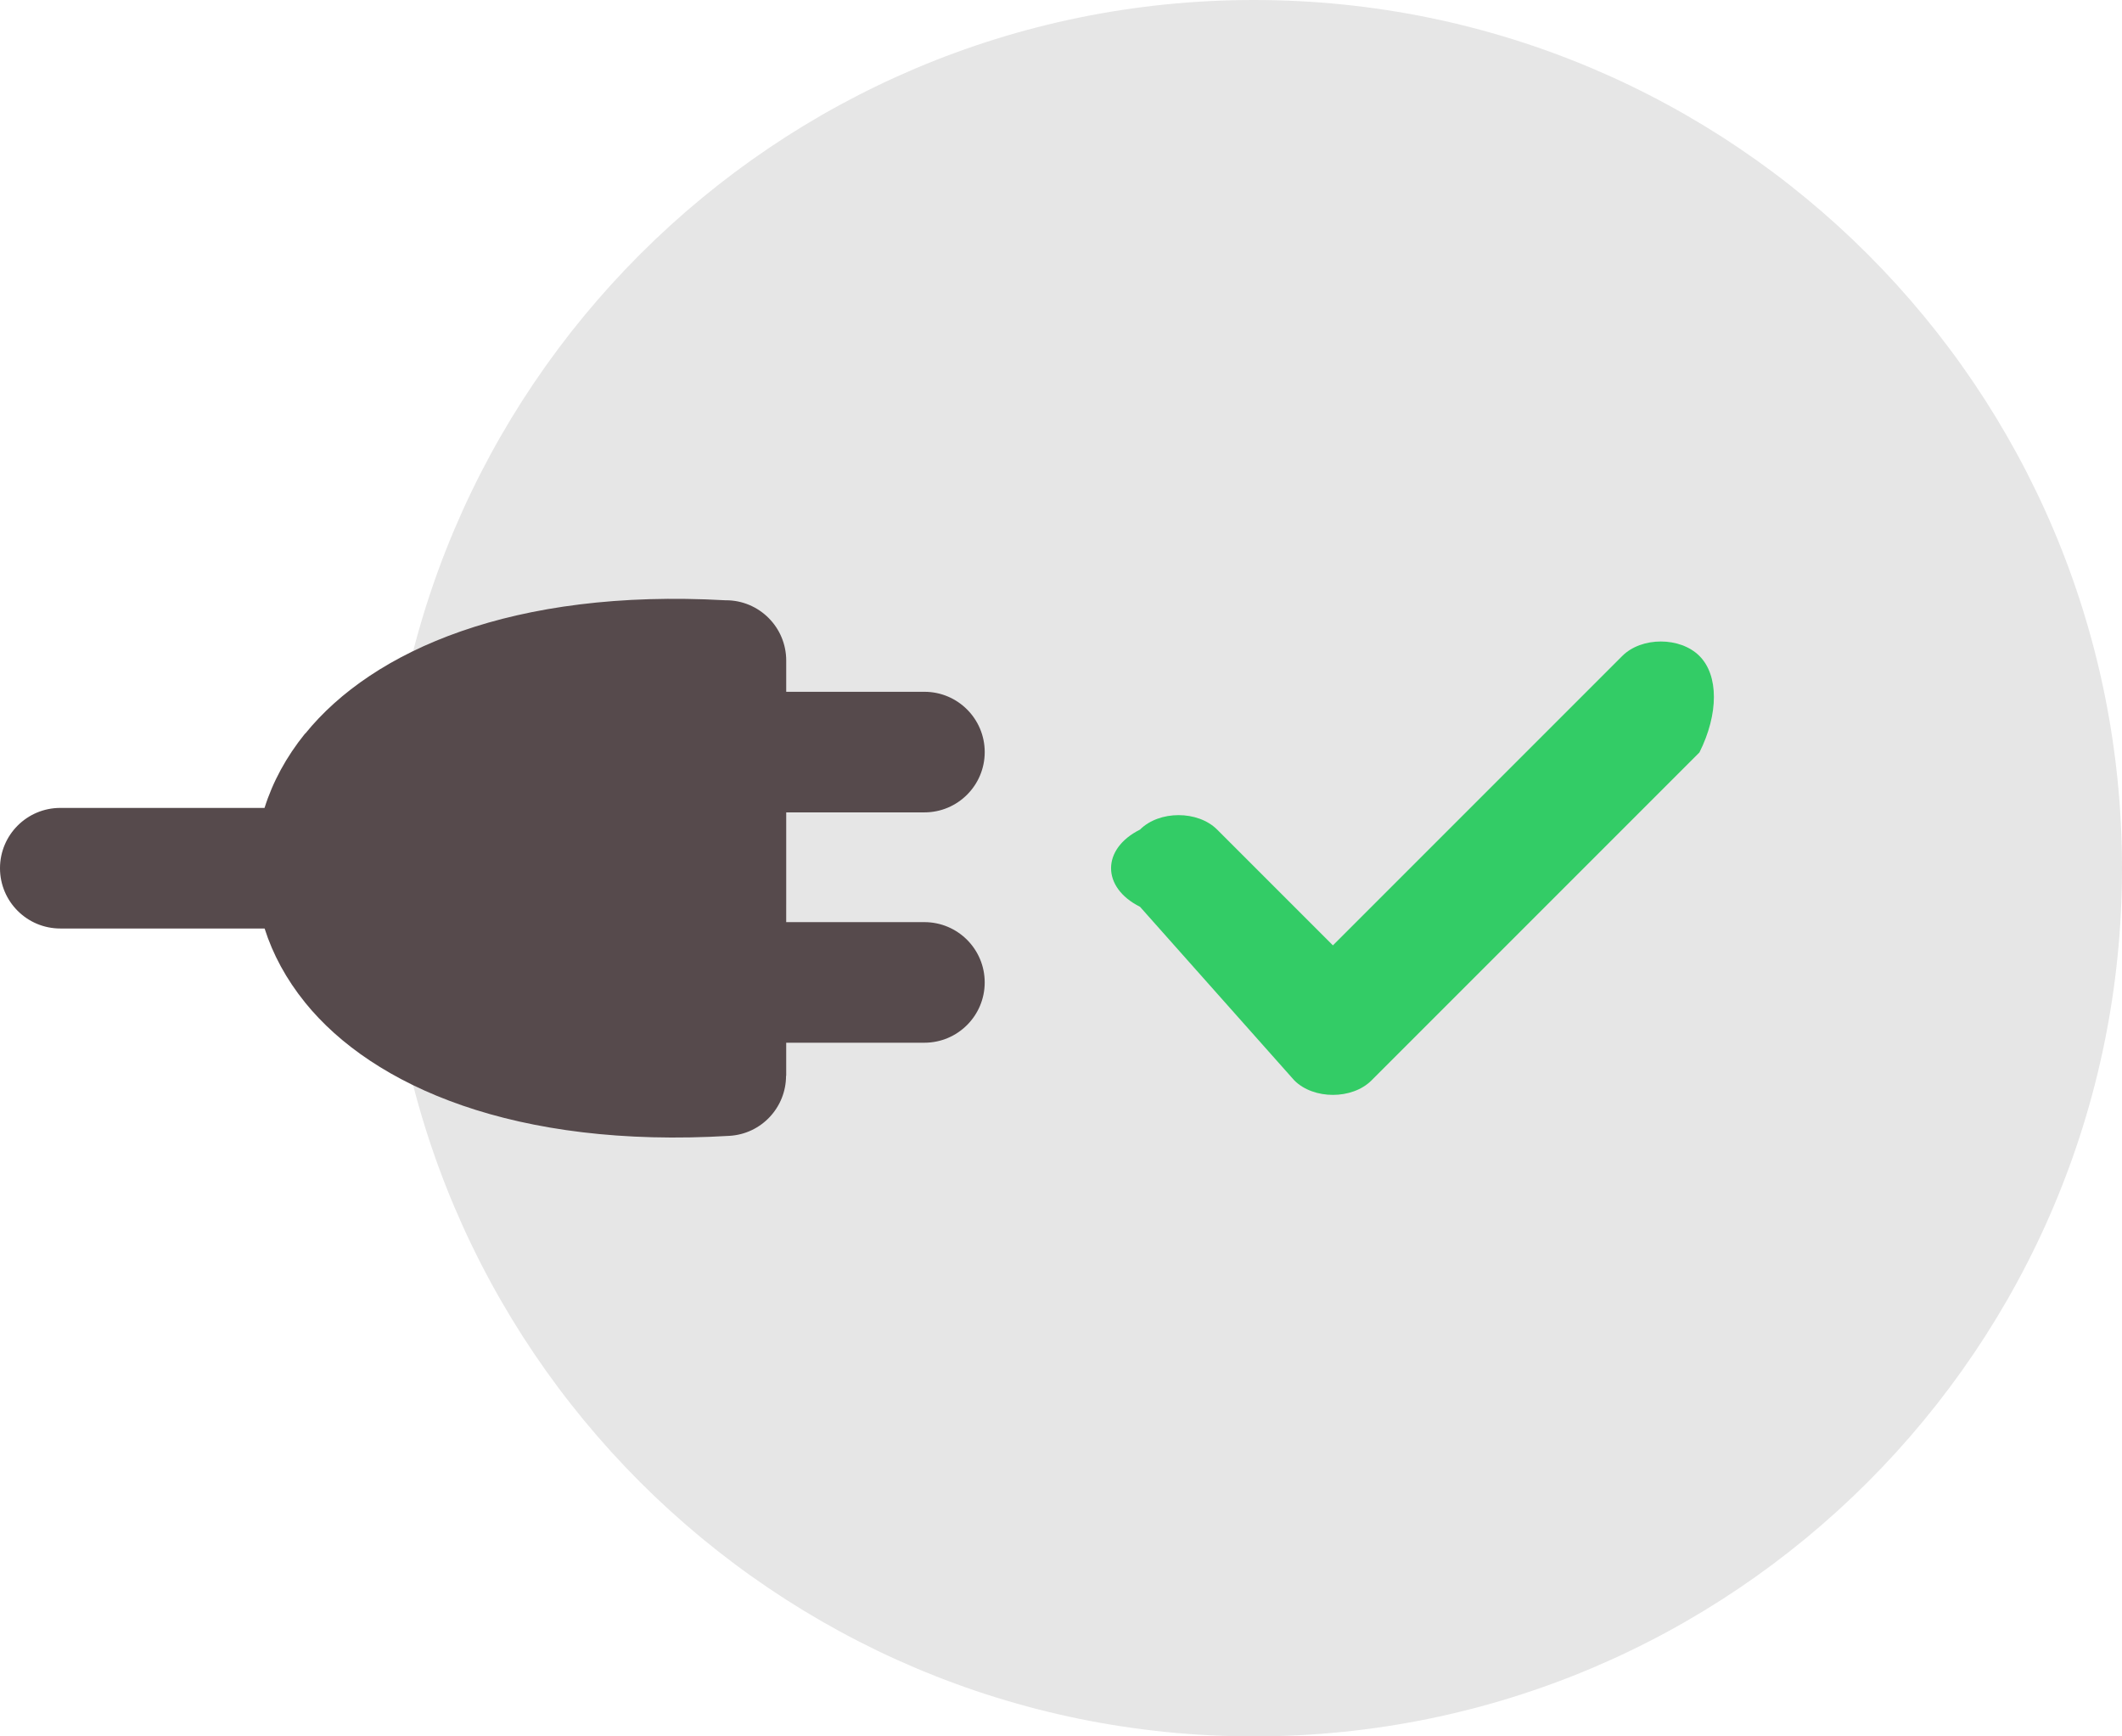 <svg xmlns="http://www.w3.org/2000/svg" viewBox="0 0 110 90"><g style="fill-rule:evenodd"><g style="fill:#e6e6e6"><path id="2" d="m65-0c24.853 0 45 20.147 45 45 0 24.852-20.147 45-45 45-24.853 0-45-20.148-45-45 0-24.853 20.147-45 45-45"/><path id="3" d="m30.846 63.491c-2.735-5.582-4.271-11.857-4.271-18.491 0-6.635 1.538-12.912 4.272-18.494 2.328-.212 4.645-2.597 6.852-2.482 2.133.019 23.977 10.21 23.977 14.956 0 4.647 0 7.295 0 11.941 0 5.771-21.247 14.891-23.58 15.03-2.327.14-4.784-2.236-7.25-2.461"/></g><path id="1" d="m40.755 46.874v.922h7.165c1.726 0 3.125 1.4 3.125 3.125 0 1.725-1.4 3.125-3.125 3.125h-7.165v1.715h-.008c0 1.64-1.277 3.015-2.934 3.112-11.089.667-18.471-2.549-21.999-6.91h.001c-.976-1.207-1.675-2.502-2.098-3.837h-10.592c-1.725 0-3.125-1.399-3.125-3.125 0-1.726 1.4-3.125 3.125-3.125h10.588c.423-1.345 1.123-2.644 2.1-3.853l.007.001.005-.001c3.5-4.323 10.801-7.52 21.763-6.91l.043-0c1.725 0 3.125 1.4 3.125 3.125v1.619h7.165c1.726 0 3.125 1.4 3.125 3.125 0 1.726-1.4 3.125-3.125 3.125h-7.165v4.768z" style="fill:#564a4c"/><g transform="translate(-690.905,-3916)" style="shape-rendering:geometricPrecision;image-rendering:optimizeQuality"><path d="m750 3963c-2-1-2-3 0-4 1-1 3-1 4 0l6 6 15-15c1-1 3-1 4 0 1 1 1 3 0 5l-17 17c-1 1-3 1-4 0l-8-9" style="fill:#3c6;fill-rule:nonzero"/></g></g></svg>